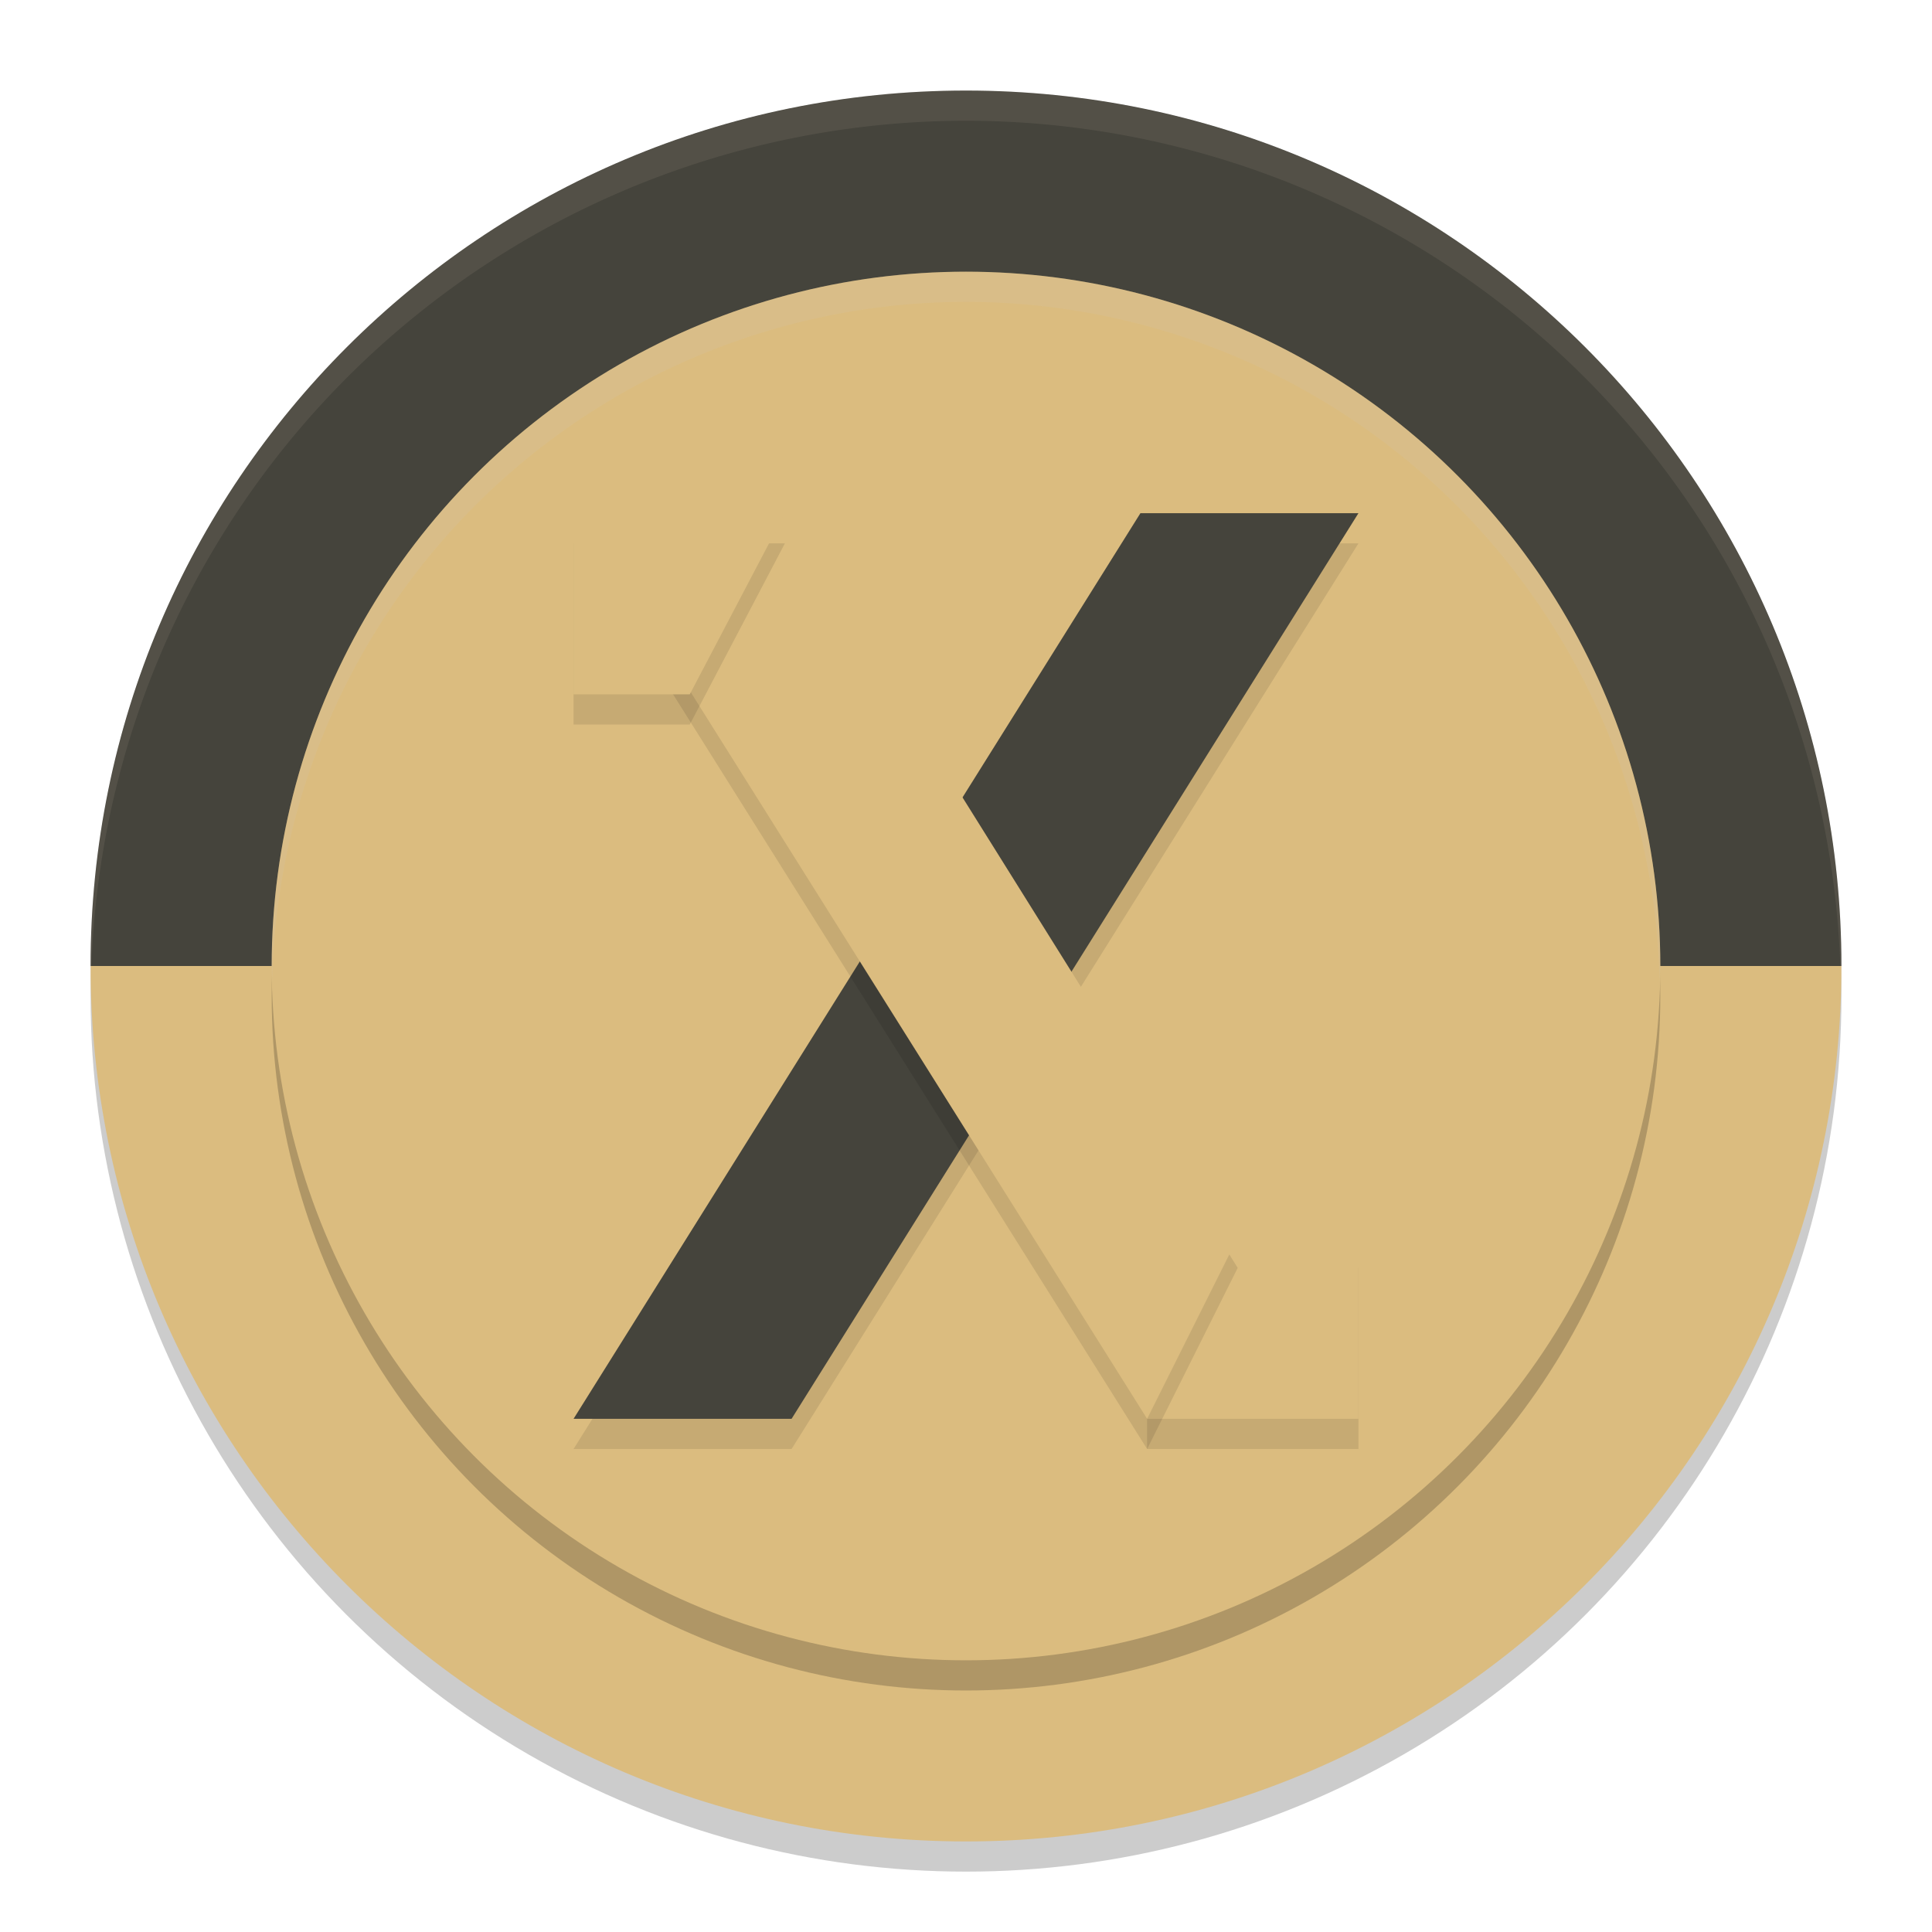 <svg xmlns="http://www.w3.org/2000/svg" width="64" height="64" version="1.1">
 <circle style="opacity:0.2" cx="32" cy="33" r="29"/>
 <path style="fill:#dbbc7f" d="M 61,32 C 61,48.016 48.016,61 32,61 15.984,61 3,48.016 3,32 Z"/>
 <path style="fill:#45443c" d="M 61,32 H 3 C 3,15.984 15.984,3 32,3 48.016,3 61,15.984 61,32 Z"/>
 <circle style="opacity:0.2" cx="32" cy="33" r="23"/>
 <circle style="fill:#dbbc7f" cx="32" cy="32" r="23"/>
 <path style="opacity:0.1" d="m 38,42 h 7 v 6 h -7 z"/>
 <path style="opacity:0.1" d="M 37.778,18 19,48 h 7.222 L 45,18 Z"/>
 <path style="fill:#45443c" d="M 37.778,17 19,47 h 7.222 L 45,17 Z"/>
 <path style="fill:#dbbc7f" d="m 38,41 h 7 v 6 h -7 z"/>
 <path style="opacity:0.1" d="M 26,18 21,20.935 38,48 41,42 Z"/>
 <path style="fill:#dbbc7f" d="M 26,17 21,19.935 38,47 41,41 Z"/>
 <path style="opacity:0.1" d="m 19,18 h 7 l -3.15,6 H 19 Z"/>
 <path style="fill:#dbbc7f" d="m 19,17 h 7 l -3.15,6 H 19 Z"/>
 <path style="opacity:0.1;fill:#d3c6aa" d="M 32 3 A 29 29 0 0 0 3 32 A 29 29 0 0 0 3.018 32.488 A 29 29 0 0 1 32 4 A 29 29 0 0 1 60.975 32.494 A 29 29 0 0 0 61 32 A 29 29 0 0 0 32 3 z"/>
 <path style="opacity:0.2;fill:#d3c6aa" d="M 32 9 A 23 23 0 0 0 9 32 A 23 23 0 0 0 9.018 32.484 A 23 23 0 0 1 32 10 A 23 23 0 0 1 54.975 32.496 A 23 23 0 0 0 55 32 A 23 23 0 0 0 32 9 z"/>
</svg>
